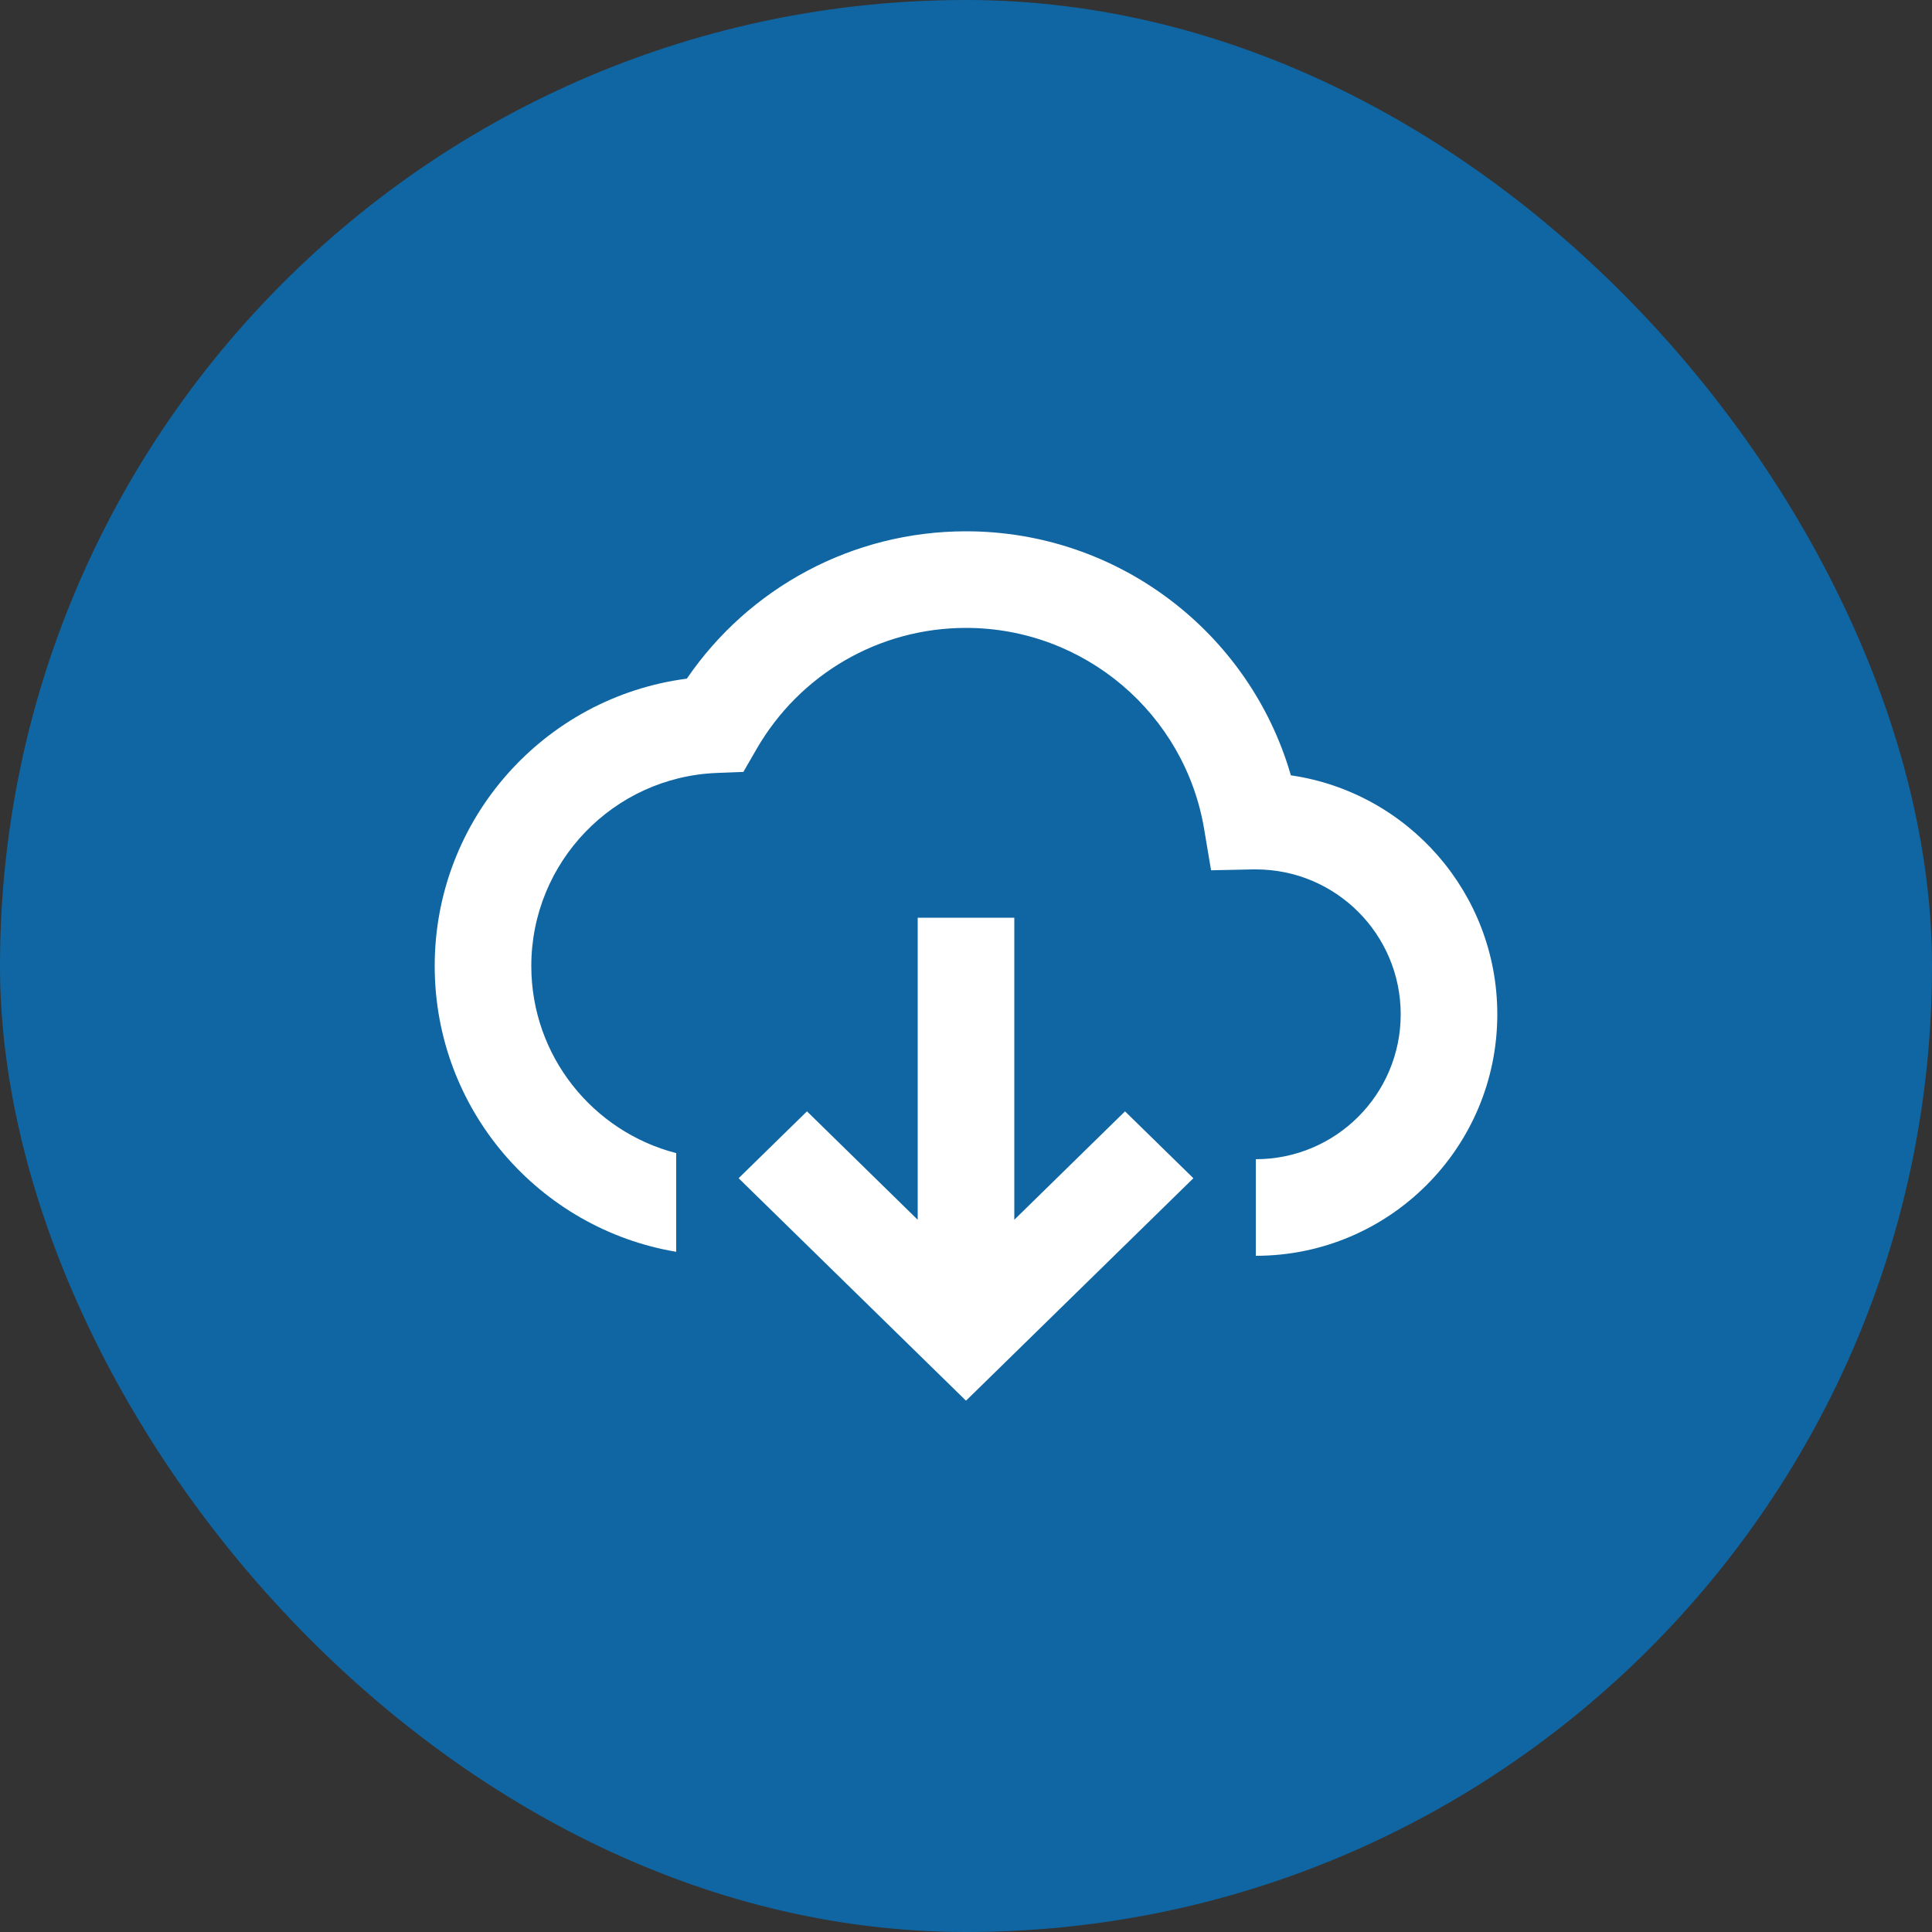 <svg width="26" height="26" viewBox="0 0 26 26" fill="none" xmlns="http://www.w3.org/2000/svg">
<rect x="0" y="0" width="26" height="26" fill="#333333" stroke="none"/>
<rect width="26" height="26" rx="13" fill="#007DD4" fill-opacity="0.7"/>
<path fill-rule="evenodd" clip-rule="evenodd" d="M16.9 15.6V16.9C18.695 16.9 20.15 15.445 20.15 13.65C20.15 12.015 18.943 10.662 17.372 10.434C16.819 8.519 15.053 7.15 13 7.15C11.475 7.15 10.081 7.907 9.243 9.133C7.324 9.382 5.85 11.023 5.85 13C5.85 14.932 7.255 16.537 9.1 16.846V15.518C7.979 15.229 7.15 14.211 7.15 13C7.15 11.603 8.255 10.457 9.646 10.402L10.004 10.388L10.183 10.078C10.76 9.078 11.825 8.45 13 8.45C14.593 8.45 15.945 9.605 16.205 11.158L16.298 11.712L16.859 11.7C16.869 11.7 16.875 11.7 16.88 11.7C16.885 11.7 16.89 11.7 16.9 11.7C17.977 11.7 18.85 12.573 18.85 13.65C18.85 14.727 17.977 15.6 16.9 15.6ZM12.35 12.35V16.415L10.86 14.956L9.94 15.856L13 18.85L16.06 15.856L15.14 14.956L13.65 16.415V12.35H12.35Z" fill="white"/>
</svg>
